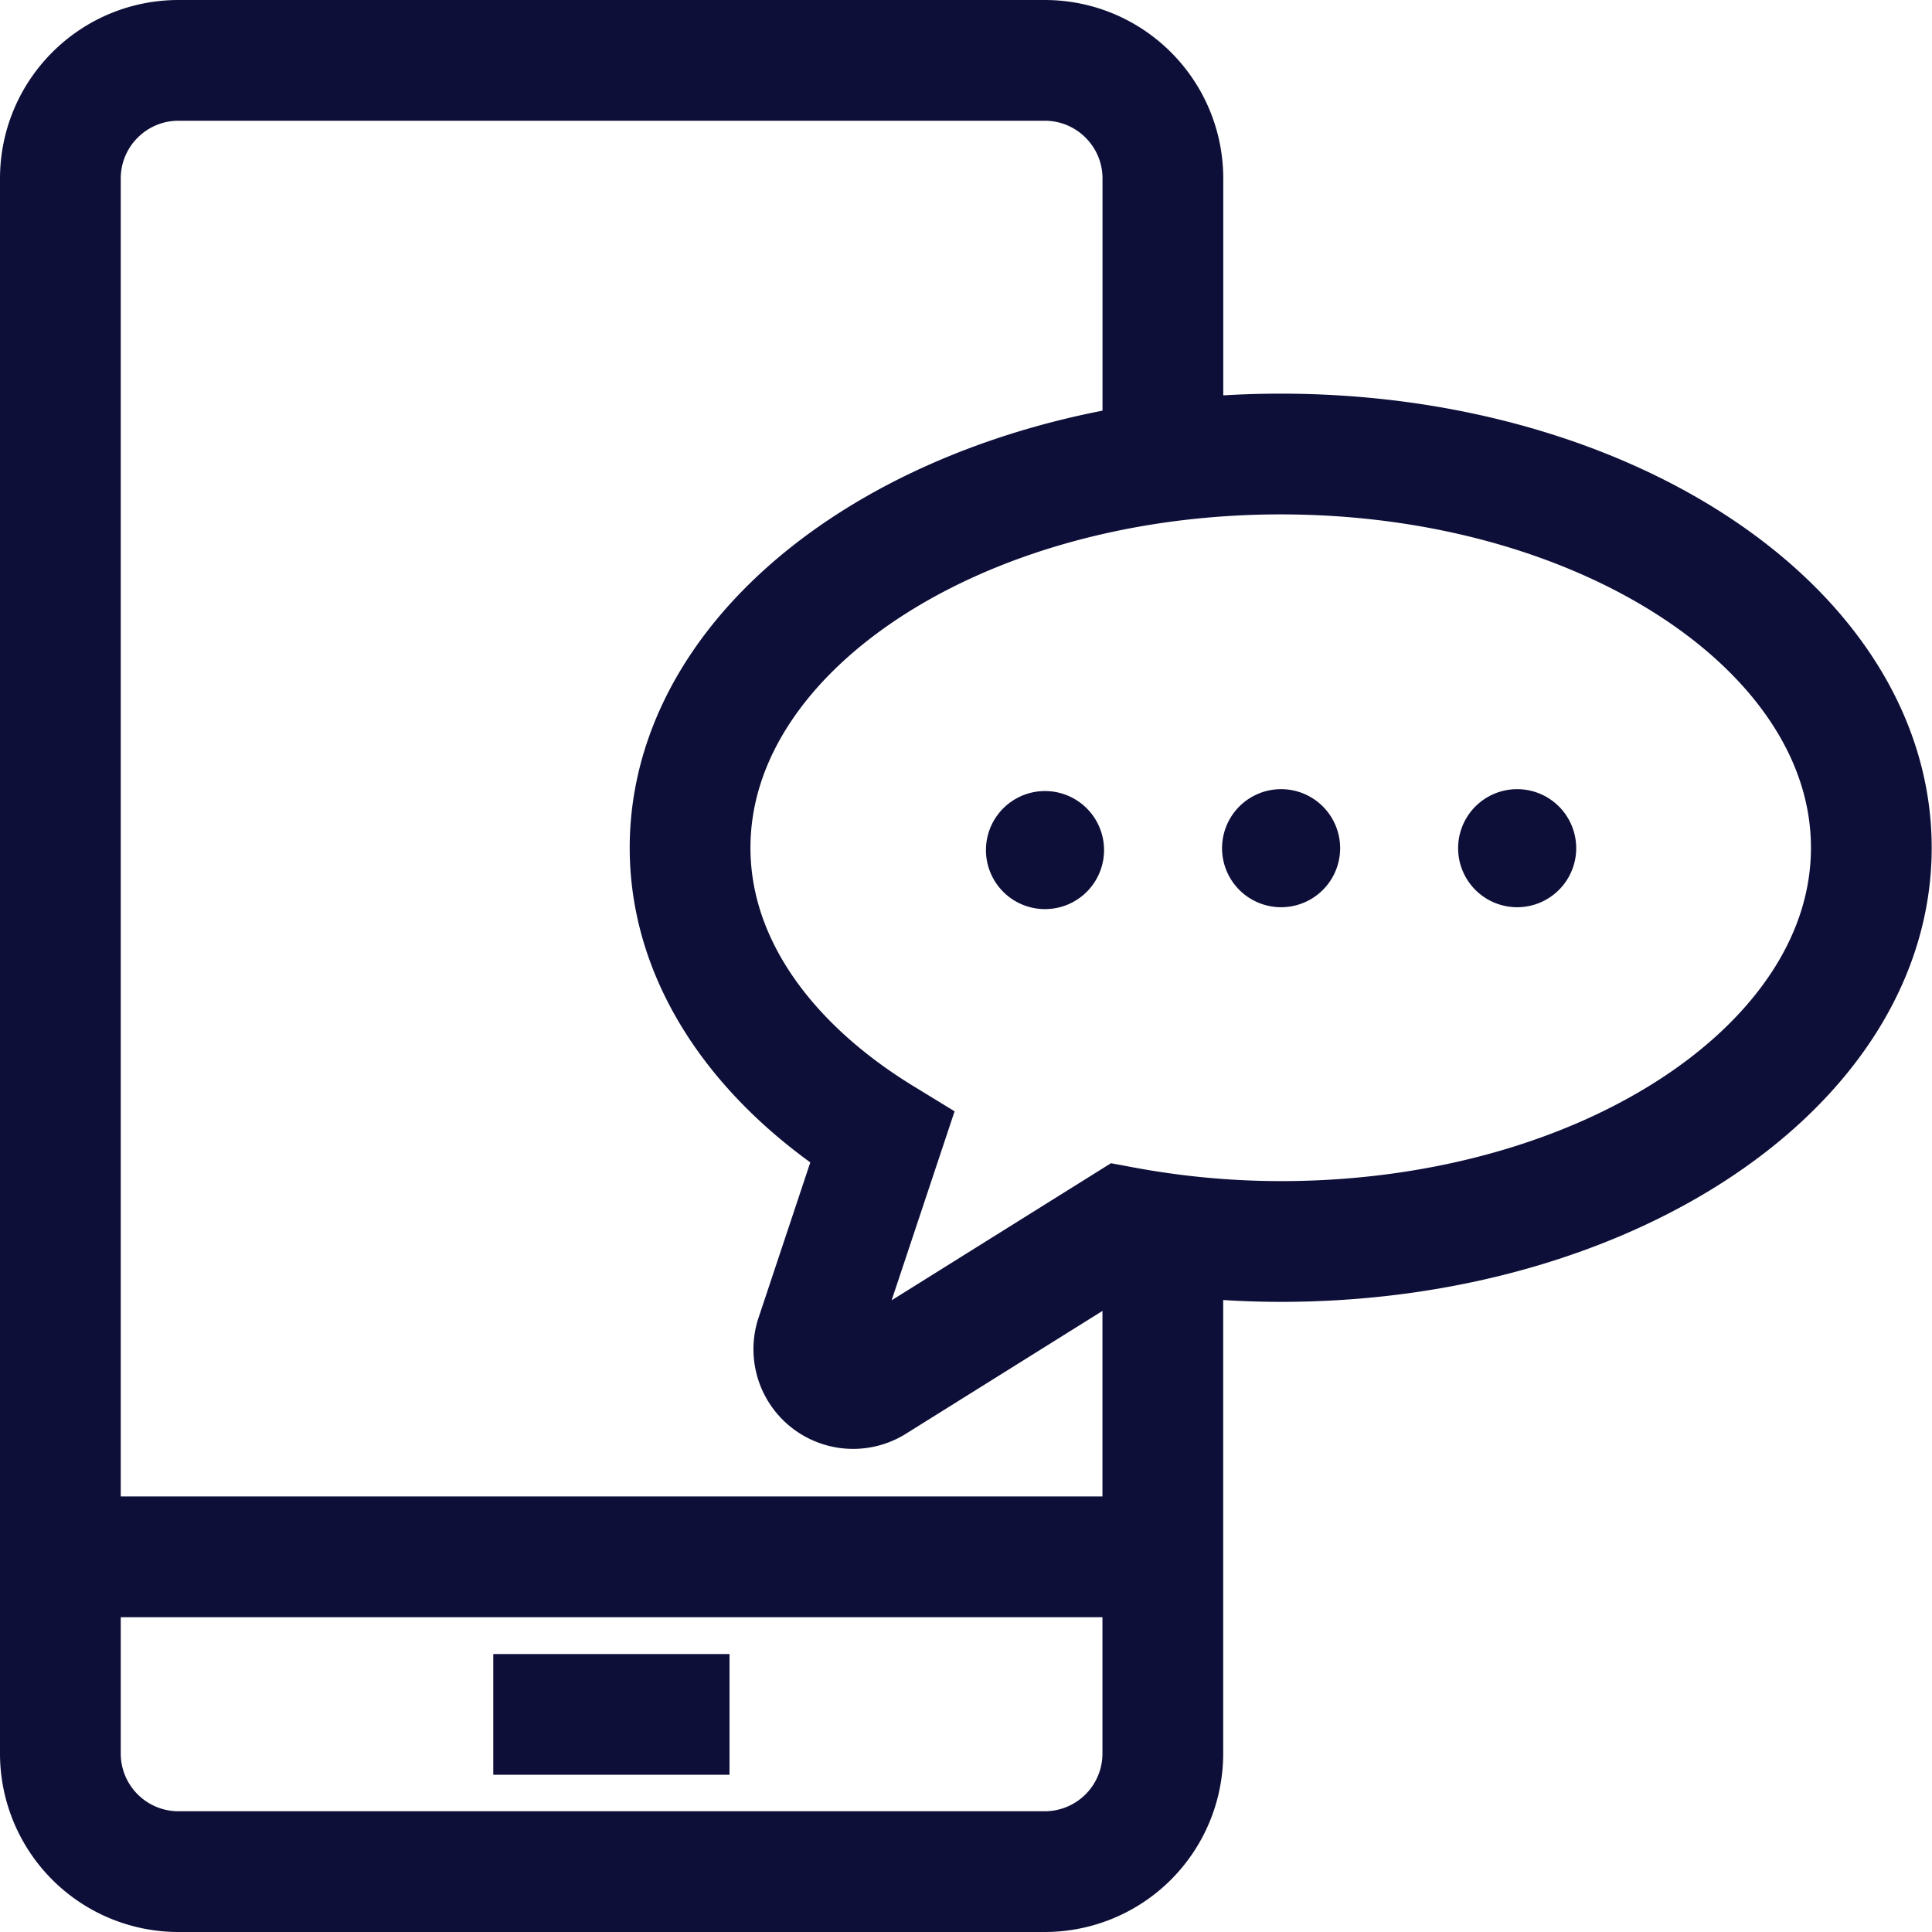 <svg xmlns="http://www.w3.org/2000/svg" width="32" height="32"><path fill="none" stroke="#0e0f38" stroke-miterlimit="20" stroke-width="2" d="M19.26 25.786H1m7.17 2.61h3.913m7.177-7.831v8.478A1.956 1.956 0 0117.304 31H2.957A1.956 1.956 0 011 29.043V2.957C1 1.876 1.876 1 2.957 1h14.347c1.081 0 1.957.876 1.957 1.957v4.565"/><path fill="#0e0f38" d="M18.286 14.048a.978.978 0 11-1.955.001.978.978 0 011.955 0m3.911-.001a.978.978 0 11-1.956.001.978.978 0 011.956 0m3.91-.001a.978.978 0 11-1.956.001.978.978 0 011.956 0"/><path fill="none" stroke="#0e0f38" stroke-miterlimit="20" stroke-width="2" d="M21.213 7.52c-5.403 0-9.783 2.92-9.783 6.522 0 1.903 1.23 3.61 3.181 4.803l-1.097 3.293a.651.651 0 00.965.759l4.122-2.576a14.35 14.35 0 002.612.242c5.402 0 9.782-2.92 9.782-6.521 0-3.602-4.38-6.522-9.782-6.522z"/></svg>